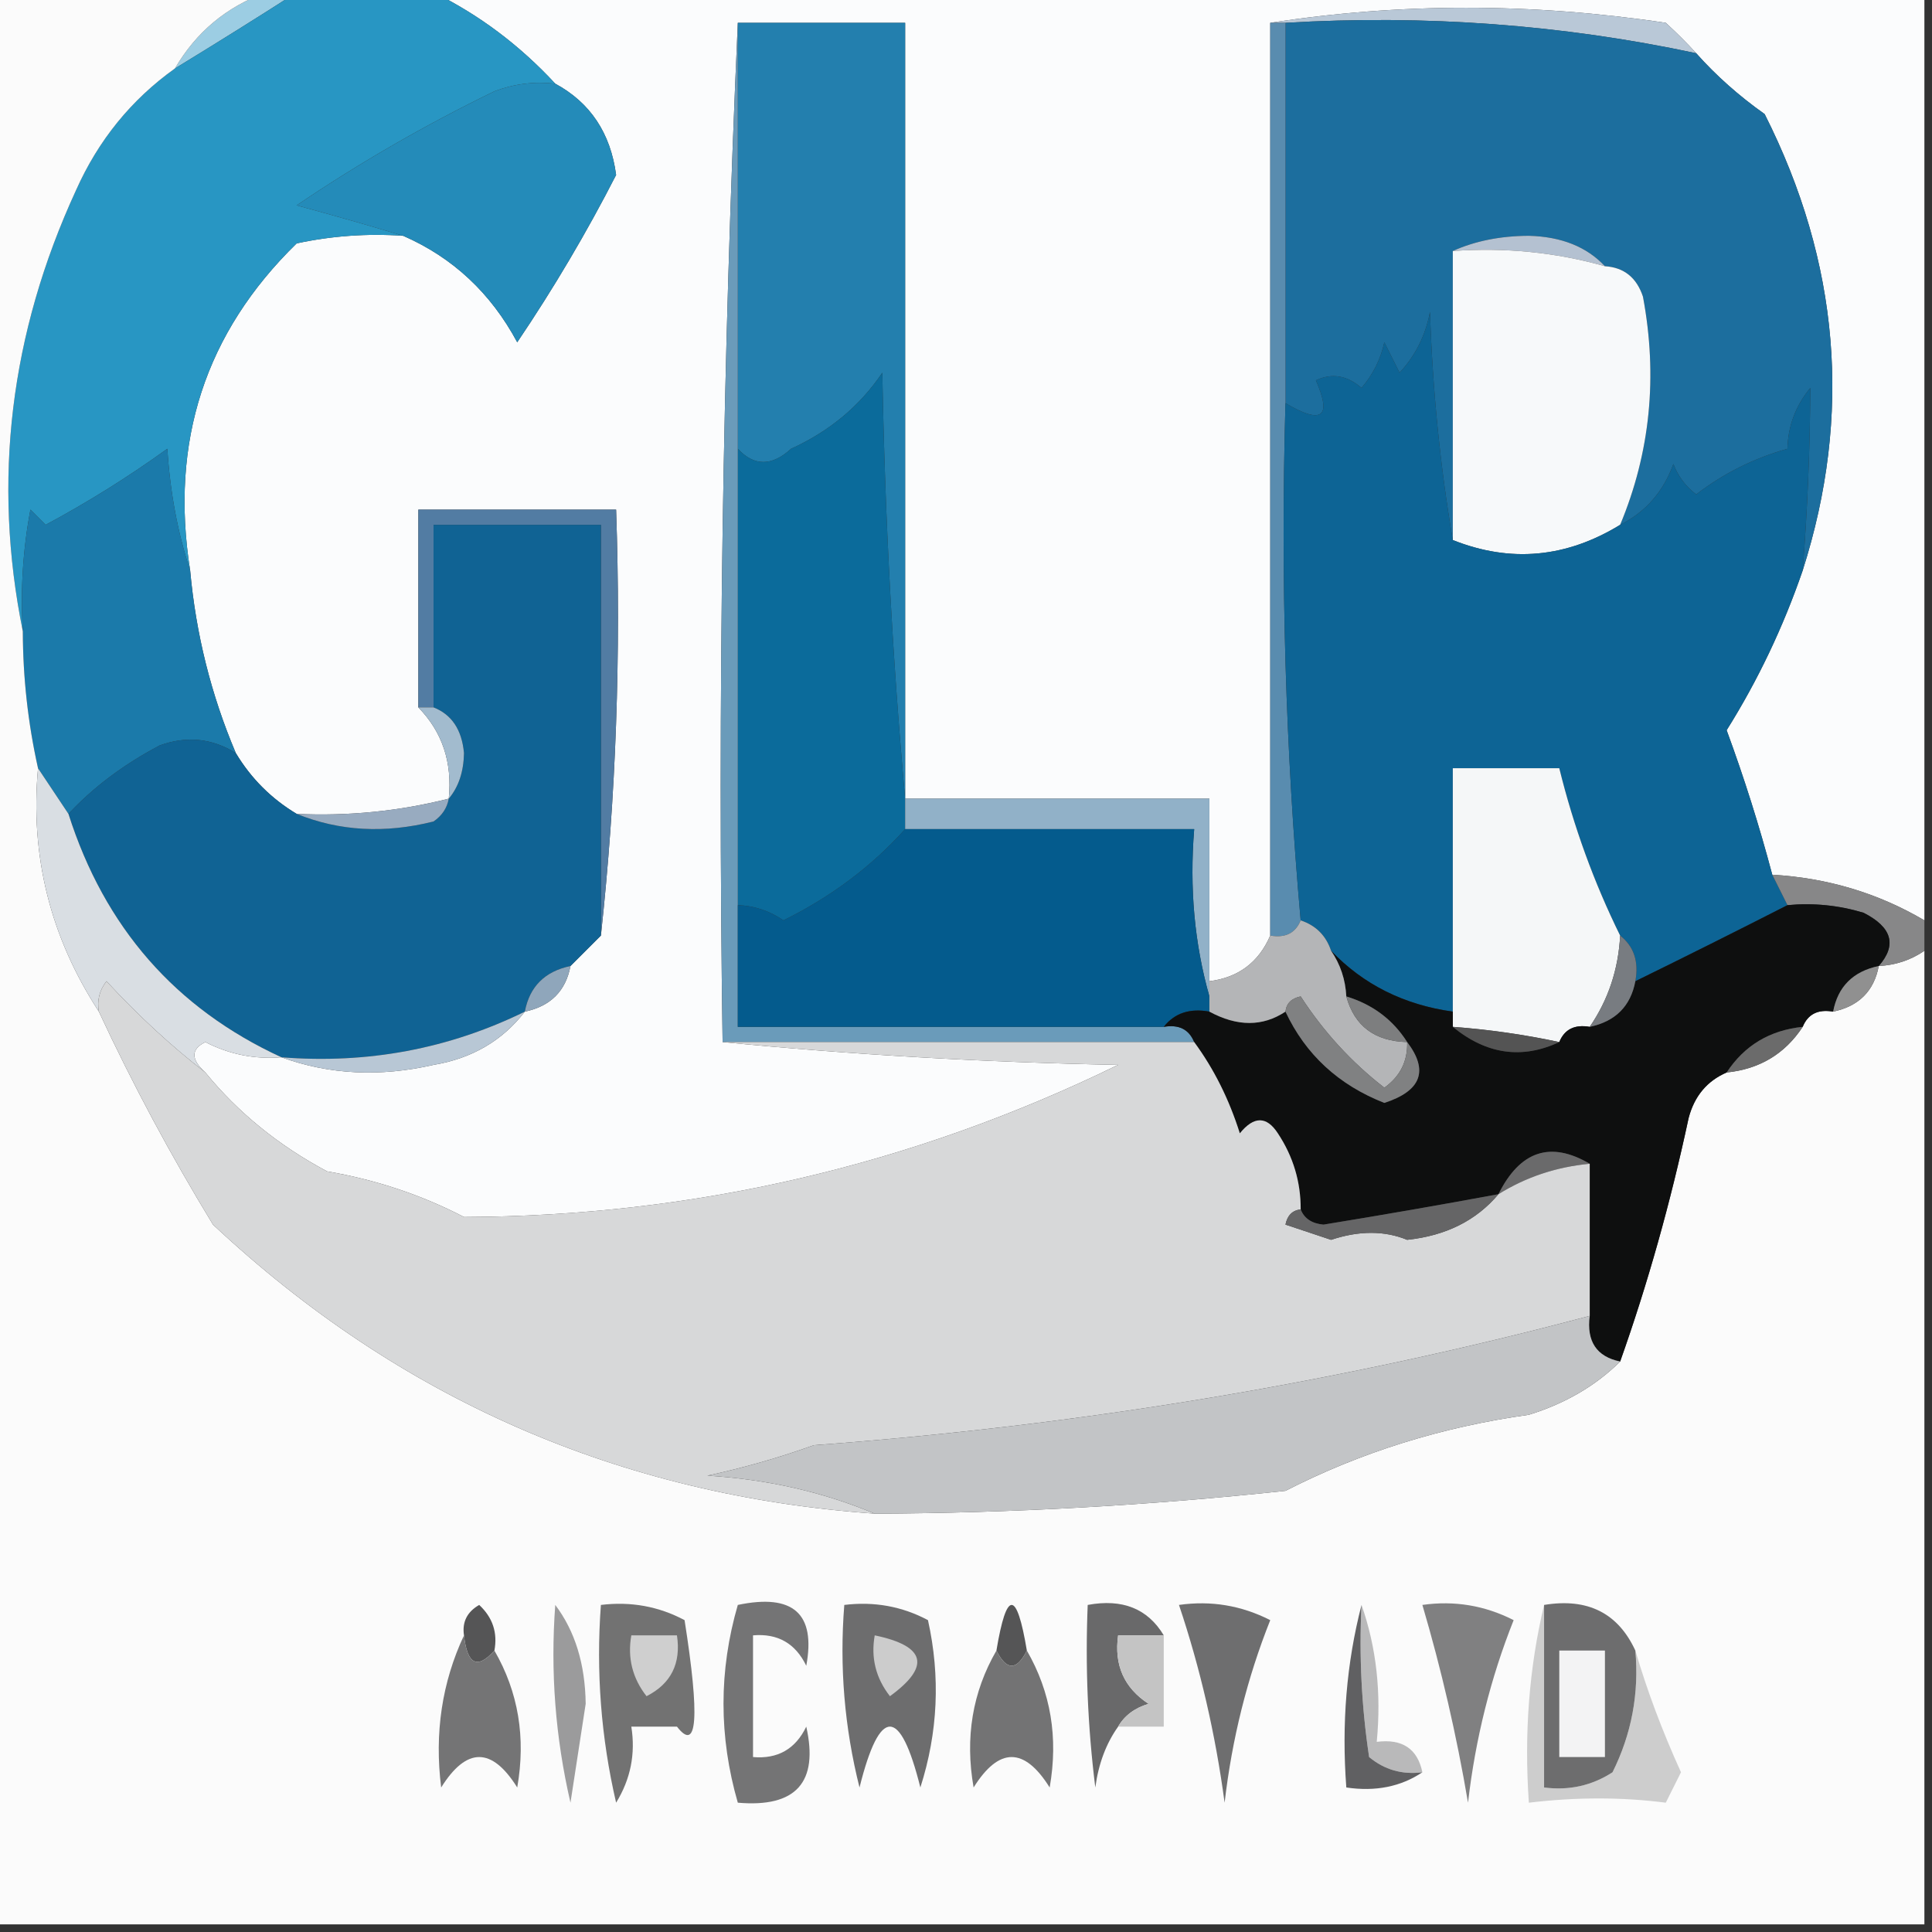 <?xml version="1.0" encoding="UTF-8" standalone="yes"?>
<svg version="1.2" width="127px" height="127px" fill-rule="evenodd" baseProfile="tiny-ps" xmlns="http://www.w3.org/2000/svg">
  <rect width="100%" height="100%" fill="#333333" stroke="none"/>
  <title>bimi-svg-tiny-12-ps</title>
  <g>
    <path fill="#fbfcfd" d="M 28.5,-0.5 C 61.167,-0.5 93.833,-0.5 126.5,-0.5C 126.5,19.833 126.5,40.167 126.5,60.5C 123.454,58.708 120.121,57.708 116.5,57.5C 115.654,54.302 114.654,51.135 113.5,48C 115.548,44.734 117.215,41.234 118.5,37.5C 121.762,27.268 120.929,17.268 116,7.5C 114.306,6.301 112.806,4.968 111.5,3.5C 110.909,2.849 110.243,2.182 109.5,1.5C 100.675,0.179 92.009,0.179 83.5,1.5C 83.5,21.5 83.5,41.5 83.5,61.5C 82.738,63.262 81.404,64.262 79.5,64.5C 79.5,60.5 79.5,56.5 79.5,52.5C 72.833,52.5 66.167,52.5 59.5,52.5C 59.5,35.5 59.5,18.5 59.5,1.5C 55.833,1.5 52.167,1.5 48.5,1.5C 47.503,23.66 47.169,45.994 47.5,68.5C 55.99,69.33 64.657,69.83 73.5,70C 59.938,76.612 45.605,79.945 30.5,80C 27.702,78.547 24.702,77.547 21.5,77C 18.317,75.302 15.65,73.135 13.5,70.5C 12.537,69.636 12.537,68.97 13.5,68.5C 15.071,69.309 16.738,69.643 18.5,69.5C 21.64,70.641 24.973,70.808 28.5,70C 31.02,69.579 33.02,68.412 34.5,66.5C 36.19,66.144 37.19,65.144 37.5,63.5C 38.167,62.833 38.833,62.167 39.5,61.5C 40.494,52.348 40.827,43.015 40.5,33.5C 36.167,33.5 31.833,33.5 27.5,33.5C 27.5,37.833 27.5,42.167 27.5,46.5C 29.075,48.114 29.741,50.114 29.5,52.5C 26.236,53.324 22.902,53.658 19.5,53.5C 17.833,52.5 16.5,51.167 15.5,49.5C 13.877,45.673 12.877,41.673 12.5,37.5C 11.157,29.031 13.49,21.864 19.5,16C 21.81,15.503 24.143,15.337 26.5,15.5C 29.764,16.927 32.264,19.261 34,22.5C 36.403,18.94 38.57,15.273 40.5,11.5C 40.134,8.744 38.8,6.744 36.5,5.5C 34.149,2.962 31.482,0.962 28.5,-0.5 Z"/>
  </g>
  <g>
    <path fill="#9ccde3" d="M 17.5,-0.5 C 18.167,-0.5 18.833,-0.5 19.5,-0.5C 16.912,1.158 14.245,2.825 11.5,4.5C 12.894,2.106 14.894,0.439 17.5,-0.5 Z"/>
  </g>
  <g>
    <path fill="#b9c8d7" d="M 83.5,1.5 C 92.009,0.179 100.675,0.179 109.5,1.5C 110.243,2.182 110.909,2.849 111.5,3.5C 102.713,1.621 93.713,0.955 84.5,1.5C 84.167,1.5 83.833,1.5 83.5,1.5 Z"/>
  </g>
  <g>
    <path fill="#1c6e9e" d="M 84.5,1.5 C 93.713,0.955 102.713,1.621 111.5,3.5C 112.806,4.968 114.306,6.301 116,7.5C 120.929,17.268 121.762,27.268 118.5,37.5C 118.816,33.475 118.983,29.475 119,25.5C 118.033,26.678 117.533,28.011 117.5,29.5C 115.289,30.123 113.289,31.123 111.5,32.5C 110.808,31.975 110.308,31.308 110,30.5C 109.34,32.324 108.173,33.657 106.5,34.5C 108.481,29.75 108.981,24.75 108,19.5C 107.583,18.244 106.75,17.577 105.5,17.5C 104.306,16.223 102.64,15.556 100.5,15.5C 98.631,15.507 96.964,15.84 95.5,16.5C 95.5,22.833 95.5,29.167 95.5,35.5C 94.674,30.683 94.174,25.683 94,20.5C 93.71,22.044 93.044,23.377 92,24.5C 91.667,23.833 91.333,23.167 91,22.5C 90.751,23.624 90.251,24.624 89.5,25.5C 88.549,24.674 87.549,24.508 86.5,25C 87.567,27.427 86.9,27.927 84.5,26.5C 84.5,18.167 84.5,9.833 84.5,1.5 Z"/>
  </g>
  <g>
    <path fill="#2896c3" d="M 19.5,-0.5 C 22.5,-0.5 25.5,-0.5 28.5,-0.5C 31.482,0.962 34.149,2.962 36.5,5.5C 35.127,5.343 33.793,5.51 32.5,6C 27.914,8.233 23.581,10.733 19.5,13.5C 21.969,14.168 24.302,14.835 26.5,15.5C 24.143,15.337 21.81,15.503 19.5,16C 13.49,21.864 11.157,29.031 12.5,37.5C 11.683,35.031 11.183,32.365 11,29.5C 8.429,31.353 5.762,33.019 3,34.5C 2.667,34.167 2.333,33.833 2,33.5C 1.503,36.146 1.336,38.813 1.5,41.5C -0.507,31.592 0.66,21.925 5,12.5C 6.467,9.213 8.634,6.546 11.5,4.5C 14.245,2.825 16.912,1.158 19.5,-0.5 Z"/>
  </g>
  <g>
    <path fill="#248bb9" d="M 36.5,5.5 C 38.8,6.744 40.134,8.744 40.5,11.5C 38.57,15.273 36.403,18.94 34,22.5C 32.264,19.261 29.764,16.927 26.5,15.5C 24.302,14.835 21.969,14.168 19.5,13.5C 23.581,10.733 27.914,8.233 32.5,6C 33.793,5.51 35.127,5.343 36.5,5.5 Z"/>
  </g>
  <g>
    <path fill="#b4c1d1" d="M 95.5,16.5 C 96.964,15.84 98.631,15.507 100.5,15.5C 102.64,15.556 104.306,16.223 105.5,17.5C 102.272,16.586 98.939,16.253 95.5,16.5 Z"/>
  </g>
  <g>
    <path fill="#f7f9fa" d="M 95.5,16.5 C 98.939,16.253 102.272,16.586 105.5,17.5C 106.75,17.577 107.583,18.244 108,19.5C 108.981,24.75 108.481,29.75 106.5,34.5C 102.95,36.673 99.283,37.007 95.5,35.5C 95.5,29.167 95.5,22.833 95.5,16.5 Z"/>
  </g>
  <g>
    <path fill="#598caf" d="M 83.5,1.5 C 83.833,1.5 84.167,1.5 84.5,1.5C 84.5,9.833 84.5,18.167 84.5,26.5C 84.172,38.012 84.505,49.346 85.5,60.5C 85.158,61.338 84.492,61.672 83.5,61.5C 83.5,41.5 83.5,21.5 83.5,1.5 Z"/>
  </g>
  <g>
    <path fill="#237fae" d="M 48.5,1.5 C 52.167,1.5 55.833,1.5 59.5,1.5C 59.5,18.5 59.5,35.5 59.5,52.5C 58.67,43.342 58.17,34.009 58,24.5C 56.527,26.685 54.527,28.352 52,29.5C 50.739,30.658 49.573,30.658 48.5,29.5C 48.5,20.167 48.5,10.833 48.5,1.5 Z"/>
  </g>
  <g>
    <path fill="#0d6495" d="M 95.5,35.5 C 99.283,37.007 102.95,36.673 106.5,34.5C 108.173,33.657 109.34,32.324 110,30.5C 110.308,31.308 110.808,31.975 111.5,32.5C 113.289,31.123 115.289,30.123 117.5,29.5C 117.533,28.011 118.033,26.678 119,25.5C 118.983,29.475 118.816,33.475 118.5,37.5C 117.215,41.234 115.548,44.734 113.5,48C 114.654,51.135 115.654,54.302 116.5,57.5C 116.833,58.167 117.167,58.833 117.5,59.5C 114.14,61.213 110.807,62.88 107.5,64.5C 107.737,63.209 107.404,62.209 106.5,61.5C 104.78,58.008 103.446,54.341 102.5,50.5C 100.167,50.5 97.833,50.5 95.5,50.5C 95.5,55.833 95.5,61.167 95.5,66.5C 92.285,66.05 89.619,64.717 87.5,62.5C 87.167,61.5 86.5,60.833 85.5,60.5C 84.505,49.346 84.172,38.012 84.5,26.5C 86.9,27.927 87.567,27.427 86.5,25C 87.549,24.508 88.549,24.674 89.5,25.5C 90.251,24.624 90.751,23.624 91,22.5C 91.333,23.167 91.667,23.833 92,24.5C 93.044,23.377 93.71,22.044 94,20.5C 94.174,25.683 94.674,30.683 95.5,35.5 Z"/>
  </g>
  <g>
    <path fill="#527ca3" d="M 39.5,61.5 C 39.5,52.5 39.5,43.5 39.5,34.5C 35.833,34.5 32.167,34.5 28.5,34.5C 28.5,38.5 28.5,42.5 28.5,46.5C 28.167,46.5 27.833,46.5 27.5,46.5C 27.5,42.167 27.5,37.833 27.5,33.5C 31.833,33.5 36.167,33.5 40.5,33.5C 40.827,43.015 40.494,52.348 39.5,61.5 Z"/>
  </g>
  <g>
    <path fill="#1b7aaa" d="M 12.5,37.5 C 12.877,41.673 13.877,45.673 15.5,49.5C 13.932,48.527 12.265,48.36 10.5,49C 8.141,50.242 6.141,51.742 4.5,53.5C 3.833,52.5 3.167,51.5 2.5,50.5C 1.841,47.545 1.508,44.545 1.5,41.5C 1.336,38.813 1.503,36.146 2,33.5C 2.333,33.833 2.667,34.167 3,34.5C 5.762,33.019 8.429,31.353 11,29.5C 11.183,32.365 11.683,35.031 12.5,37.5 Z"/>
  </g>
  <g>
    <path fill="#0b6b9b" d="M 59.5,52.5 C 59.5,53.167 59.5,53.833 59.5,54.5C 57.298,56.954 54.632,58.954 51.5,60.5C 50.583,59.873 49.583,59.539 48.5,59.5C 48.5,49.5 48.5,39.5 48.5,29.5C 49.573,30.658 50.739,30.658 52,29.5C 54.527,28.352 56.527,26.685 58,24.5C 58.17,34.009 58.67,43.342 59.5,52.5 Z"/>
  </g>
  <g>
    <path fill="#106394" d="M 39.5,61.5 C 38.833,62.167 38.167,62.833 37.5,63.5C 35.81,63.856 34.81,64.856 34.5,66.5C 29.498,68.949 24.165,69.949 18.5,69.5C 11.54,66.295 6.874,60.962 4.5,53.5C 6.141,51.742 8.141,50.242 10.5,49C 12.265,48.36 13.932,48.527 15.5,49.5C 16.5,51.167 17.833,52.5 19.5,53.5C 22.303,54.638 25.303,54.804 28.5,54C 29.056,53.617 29.389,53.117 29.5,52.5C 30.147,51.726 30.48,50.726 30.5,49.5C 30.36,47.97 29.694,46.97 28.5,46.5C 28.5,42.5 28.5,38.5 28.5,34.5C 32.167,34.5 35.833,34.5 39.5,34.5C 39.5,43.5 39.5,52.5 39.5,61.5 Z"/>
  </g>
  <g>
    <path fill="#6a9bba" d="M 48.5,1.5 C 48.5,10.833 48.5,20.167 48.5,29.5C 48.5,39.5 48.5,49.5 48.5,59.5C 48.5,62.167 48.5,64.833 48.5,67.5C 57.833,67.5 67.167,67.5 76.5,67.5C 77.492,67.328 78.158,67.662 78.5,68.5C 68.167,68.5 57.833,68.5 47.5,68.5C 47.169,45.994 47.503,23.66 48.5,1.5 Z"/>
  </g>
  <g>
    <path fill="#fbfbfb" d="M -0.5,-0.5 C 5.5,-0.5 11.5,-0.5 17.5,-0.5C 14.894,0.439 12.894,2.106 11.5,4.5C 8.634,6.546 6.467,9.213 5,12.5C 0.66,21.925 -0.507,31.592 1.5,41.5C 1.508,44.545 1.841,47.545 2.5,50.5C 1.972,56.259 3.306,61.593 6.5,66.5C 8.72,71.272 11.22,75.938 14,80.5C 26.26,91.975 40.76,98.308 57.5,99.5C 66.523,99.465 75.523,98.965 84.5,98C 89.448,95.465 94.782,93.799 100.5,93C 102.889,92.261 104.889,91.095 106.5,89.5C 108.31,84.399 109.81,79.066 111,73.5C 111.377,72.058 112.21,71.058 113.5,70.5C 115.664,70.278 117.33,69.278 118.5,67.5C 118.842,66.662 119.508,66.328 120.5,66.5C 122.19,66.144 123.19,65.144 123.5,63.5C 124.609,63.443 125.609,63.11 126.5,62.5C 126.5,83.833 126.5,105.167 126.5,126.5C 84.167,126.5 41.833,126.5 -0.5,126.5C -0.5,84.167 -0.5,41.833 -0.5,-0.5 Z"/>
  </g>
  <g>
    <path fill="#a2bbce" d="M 27.5,46.5 C 27.833,46.5 28.167,46.5 28.5,46.5C 29.694,46.97 30.36,47.97 30.5,49.5C 30.48,50.726 30.147,51.726 29.5,52.5C 29.741,50.114 29.075,48.114 27.5,46.5 Z"/>
  </g>
  <g>
    <path fill="#f5f7f8" d="M 106.5,61.5 C 106.386,63.718 105.72,65.718 104.5,67.5C 103.508,67.328 102.842,67.662 102.5,68.5C 100.194,68.007 97.861,67.674 95.5,67.5C 95.5,67.167 95.5,66.833 95.5,66.5C 95.5,61.167 95.5,55.833 95.5,50.5C 97.833,50.5 100.167,50.5 102.5,50.5C 103.446,54.341 104.78,58.008 106.5,61.5 Z"/>
  </g>
  <g>
    <path fill="#91b1c8" d="M 59.5,52.5 C 66.167,52.5 72.833,52.5 79.5,52.5C 79.5,56.5 79.5,60.5 79.5,64.5C 79.5,64.833 79.5,65.167 79.5,65.5C 78.518,62.038 78.185,58.371 78.5,54.5C 72.167,54.5 65.833,54.5 59.5,54.5C 59.5,53.833 59.5,53.167 59.5,52.5 Z"/>
  </g>
  <g>
    <path fill="#98abc0" d="M 29.5,52.5 C 29.389,53.117 29.056,53.617 28.5,54C 25.303,54.804 22.303,54.638 19.5,53.5C 22.902,53.658 26.236,53.324 29.5,52.5 Z"/>
  </g>
  <g>
    <path fill="#045b8d" d="M 59.5,54.5 C 65.833,54.5 72.167,54.5 78.5,54.5C 78.185,58.371 78.518,62.038 79.5,65.5C 79.5,65.833 79.5,66.167 79.5,66.5C 78.209,66.263 77.209,66.596 76.5,67.5C 67.167,67.5 57.833,67.5 48.5,67.5C 48.5,64.833 48.5,62.167 48.5,59.5C 49.583,59.539 50.583,59.873 51.5,60.5C 54.632,58.954 57.298,56.954 59.5,54.5 Z"/>
  </g>
  <g>
    <path fill="#d9dee3" d="M 2.5,50.5 C 3.167,51.5 3.833,52.5 4.5,53.5C 6.874,60.962 11.54,66.295 18.5,69.5C 16.738,69.643 15.071,69.309 13.5,68.5C 12.537,68.97 12.537,69.636 13.5,70.5C 11.25,68.756 9.083,66.756 7,64.5C 6.536,65.094 6.369,65.761 6.5,66.5C 3.306,61.593 1.972,56.259 2.5,50.5 Z"/>
  </g>
  <g>
    <path fill="#878788" d="M 116.5,57.5 C 120.121,57.708 123.454,58.708 126.5,60.5C 126.5,61.167 126.5,61.833 126.5,62.5C 125.609,63.11 124.609,63.443 123.5,63.5C 124.706,62.12 124.373,60.953 122.5,60C 120.866,59.507 119.199,59.34 117.5,59.5C 117.167,58.833 116.833,58.167 116.5,57.5 Z"/>
  </g>
  <g>
    <path fill="#0e0f0f" d="M 117.5,59.5 C 119.199,59.34 120.866,59.507 122.5,60C 124.373,60.953 124.706,62.12 123.5,63.5C 121.81,63.856 120.81,64.856 120.5,66.5C 119.508,66.328 118.842,66.662 118.5,67.5C 116.336,67.722 114.67,68.722 113.5,70.5C 112.21,71.058 111.377,72.058 111,73.5C 109.81,79.066 108.31,84.399 106.5,89.5C 104.952,89.179 104.285,88.179 104.5,86.5C 104.5,83.167 104.5,79.833 104.5,76.5C 101.92,74.984 99.92,75.651 98.5,78.5C 94.713,79.201 90.88,79.868 87,80.5C 86.235,80.43 85.735,80.097 85.5,79.5C 85.509,77.692 85.009,76.025 84,74.5C 83.259,73.359 82.425,73.359 81.5,74.5C 80.792,72.255 79.792,70.255 78.5,68.5C 78.158,67.662 77.492,67.328 76.5,67.5C 77.209,66.596 78.209,66.263 79.5,66.5C 81.334,67.494 83.001,67.494 84.5,66.5C 85.821,69.317 87.987,71.317 91,72.5C 93.428,71.711 93.928,70.377 92.5,68.5C 91.564,67.026 90.23,66.026 88.5,65.5C 88.443,64.391 88.11,63.391 87.5,62.5C 89.619,64.717 92.285,66.05 95.5,66.5C 95.5,66.833 95.5,67.167 95.5,67.5C 97.713,69.312 100.047,69.645 102.5,68.5C 102.842,67.662 103.508,67.328 104.5,67.5C 106.19,67.144 107.19,66.144 107.5,64.5C 110.807,62.88 114.14,61.213 117.5,59.5 Z"/>
  </g>
  <g>
    <path fill="#8fa6bb" d="M 37.5,63.5 C 37.19,65.144 36.19,66.144 34.5,66.5C 34.81,64.856 35.81,63.856 37.5,63.5 Z"/>
  </g>
  <g>
    <path fill="#b4b5b7" d="M 85.5,60.5 C 86.5,60.833 87.167,61.5 87.5,62.5C 88.11,63.391 88.443,64.391 88.5,65.5C 89.035,67.446 90.368,68.446 92.5,68.5C 92.539,69.756 92.039,70.756 91,71.5C 88.844,69.829 87.01,67.829 85.5,65.5C 84.893,65.624 84.56,65.957 84.5,66.5C 83.001,67.494 81.334,67.494 79.5,66.5C 79.5,66.167 79.5,65.833 79.5,65.5C 79.5,65.167 79.5,64.833 79.5,64.5C 81.404,64.262 82.738,63.262 83.5,61.5C 84.492,61.672 85.158,61.338 85.5,60.5 Z"/>
  </g>
  <g>
    <path fill="#909090" d="M 123.5,63.5 C 123.19,65.144 122.19,66.144 120.5,66.5C 120.81,64.856 121.81,63.856 123.5,63.5 Z"/>
  </g>
  <g>
    <path fill="#787c81" d="M 106.5,61.5 C 107.404,62.209 107.737,63.209 107.5,64.5C 107.19,66.144 106.19,67.144 104.5,67.5C 105.72,65.718 106.386,63.718 106.5,61.5 Z"/>
  </g>
  <g>
    <path fill="#7d7e7f" d="M 88.5,65.5 C 90.23,66.026 91.564,67.026 92.5,68.5C 90.368,68.446 89.035,67.446 88.5,65.5 Z"/>
  </g>
  <g>
    <path fill="#545454" d="M 95.5,67.5 C 97.861,67.674 100.194,68.007 102.5,68.5C 100.047,69.645 97.713,69.312 95.5,67.5 Z"/>
  </g>
  <g>
    <path fill="#6b6b6b" d="M 118.5,67.5 C 117.33,69.278 115.664,70.278 113.5,70.5C 114.67,68.722 116.336,67.722 118.5,67.5 Z"/>
  </g>
  <g>
    <path fill="#b8c7d5" d="M 34.5,66.5 C 33.02,68.412 31.02,69.579 28.5,70C 24.973,70.808 21.64,70.641 18.5,69.5C 24.165,69.949 29.498,68.949 34.5,66.5 Z"/>
  </g>
  <g>
    <path fill="#808182" d="M 84.5,66.5 C 84.56,65.957 84.893,65.624 85.5,65.5C 87.01,67.829 88.844,69.829 91,71.5C 92.039,70.756 92.539,69.756 92.5,68.5C 93.928,70.377 93.428,71.711 91,72.5C 87.987,71.317 85.821,69.317 84.5,66.5 Z"/>
  </g>
  <g>
    <path fill="#6a6a6b" d="M 104.5,76.5 C 102.315,76.704 100.315,77.37 98.5,78.5C 99.92,75.651 101.92,74.984 104.5,76.5 Z"/>
  </g>
  <g>
    <path fill="#d7d8d9" d="M 13.5,70.5 C 15.65,73.135 18.317,75.302 21.5,77C 24.702,77.547 27.702,78.547 30.5,80C 45.605,79.945 59.938,76.612 73.5,70C 64.657,69.83 55.99,69.33 47.5,68.5C 57.833,68.5 68.167,68.5 78.5,68.5C 79.792,70.255 80.792,72.255 81.5,74.5C 82.425,73.359 83.259,73.359 84,74.5C 85.009,76.025 85.509,77.692 85.5,79.5C 84.957,79.56 84.624,79.893 84.5,80.5C 85.5,80.833 86.5,81.167 87.5,81.5C 89.338,80.888 91.005,80.888 92.5,81.5C 95.047,81.229 97.047,80.229 98.5,78.5C 100.315,77.37 102.315,76.704 104.5,76.5C 104.5,79.833 104.5,83.167 104.5,86.5C 88.18,90.849 71.18,93.683 53.5,95C 51.212,95.822 48.878,96.489 46.5,97C 50.43,97.242 54.097,98.075 57.5,99.5C 40.76,98.308 26.26,91.975 14,80.5C 11.22,75.938 8.72,71.272 6.5,66.5C 6.369,65.761 6.536,65.094 7,64.5C 9.083,66.756 11.25,68.756 13.5,70.5 Z"/>
  </g>
  <g>
    <path fill="#656566" d="M 98.5,78.5 C 97.047,80.229 95.047,81.229 92.5,81.5C 91.005,80.888 89.338,80.888 87.5,81.5C 86.5,81.167 85.5,80.833 84.5,80.5C 84.624,79.893 84.957,79.56 85.5,79.5C 85.735,80.097 86.235,80.43 87,80.5C 90.88,79.868 94.713,79.201 98.5,78.5 Z"/>
  </g>
  <g>
    <path fill="#c2c4c6" d="M 104.5,86.5 C 104.285,88.179 104.952,89.179 106.5,89.5C 104.889,91.095 102.889,92.261 100.5,93C 94.782,93.799 89.448,95.465 84.5,98C 75.523,98.965 66.523,99.465 57.5,99.5C 54.097,98.075 50.43,97.242 46.5,97C 48.878,96.489 51.212,95.822 53.5,95C 71.18,93.683 88.18,90.849 104.5,86.5 Z"/>
  </g>
  <g>
    <path fill="#b9b9ba" d="M 89.5,105.5 C 90.477,108.287 90.81,111.287 90.5,114.5C 92.179,114.285 93.179,114.952 93.5,116.5C 92.178,116.67 91.011,116.337 90,115.5C 89.502,112.183 89.335,108.85 89.5,105.5 Z"/>
  </g>
  <g>
    <path fill="#9b9b9c" d="M 36.5,105.5 C 37.8,107.223 38.467,109.39 38.5,112C 38.167,114.167 37.833,116.333 37.5,118.5C 36.508,114.217 36.174,109.884 36.5,105.5 Z"/>
  </g>
  <g>
    <path fill="#69696a" d="M 76.5,107.5 C 75.5,107.5 74.5,107.5 73.5,107.5C 73.227,109.451 73.893,110.951 75.5,112C 74.584,112.278 73.918,112.778 73.5,113.5C 72.71,114.609 72.21,115.942 72,117.5C 71.501,113.514 71.335,109.514 71.5,105.5C 73.781,105.077 75.448,105.744 76.5,107.5 Z"/>
  </g>
  <g>
    <path fill="#606062" d="M 89.5,105.5 C 89.335,108.85 89.502,112.183 90,115.5C 91.011,116.337 92.178,116.67 93.5,116.5C 92.081,117.451 90.415,117.784 88.5,117.5C 88.183,113.298 88.517,109.298 89.5,105.5 Z"/>
  </g>
  <g>
    <path fill="#555556" d="M 32.5,108.5 C 31.377,109.757 30.711,109.424 30.5,107.5C 30.369,106.624 30.703,105.957 31.5,105.5C 32.386,106.325 32.719,107.325 32.5,108.5 Z"/>
  </g>
  <g>
    <path fill="#555556" d="M 67.5,108.5 C 66.833,109.833 66.167,109.833 65.5,108.5C 66.167,104.5 66.833,104.5 67.5,108.5 Z"/>
  </g>
  <g>
    <path fill="#c4c4c4" d="M 76.5,107.5 C 76.5,109.5 76.5,111.5 76.5,113.5C 75.5,113.5 74.5,113.5 73.5,113.5C 73.918,112.778 74.584,112.278 75.5,112C 73.893,110.951 73.227,109.451 73.5,107.5C 74.5,107.5 75.5,107.5 76.5,107.5 Z"/>
  </g>
  <g>
    <path fill="#cdcdcd" d="M 101.5,105.5 C 101.5,109.5 101.5,113.5 101.5,117.5C 103.144,117.714 104.644,117.38 106,116.5C 107.252,113.986 107.752,111.32 107.5,108.5C 108.268,111.123 109.268,113.789 110.5,116.5C 110.167,117.167 109.833,117.833 109.5,118.5C 106.617,118.128 103.617,118.128 100.5,118.5C 100.182,113.968 100.515,109.634 101.5,105.5 Z"/>
  </g>
  <g>
    <path fill="#6e6e6f" d="M 77.5,105.5 C 79.604,105.201 81.604,105.534 83.5,106.5C 81.986,110.303 80.986,114.303 80.5,118.5C 79.897,113.994 78.897,109.66 77.5,105.5 Z"/>
  </g>
  <g>
    <path fill="#747475" d="M 48.5,105.5 C 52.138,104.737 53.638,106.07 53,109.5C 52.29,108.027 51.124,107.36 49.5,107.5C 49.5,110.167 49.5,112.833 49.5,115.5C 51.124,115.64 52.29,114.973 53,113.5C 53.823,117.166 52.323,118.833 48.5,118.5C 47.246,114.152 47.246,109.818 48.5,105.5 Z"/>
  </g>
  <g>
    <path fill="#808081" d="M 93.5,105.5 C 95.604,105.201 97.604,105.534 99.5,106.5C 97.986,110.303 96.986,114.303 96.5,118.5C 95.746,114.057 94.746,109.724 93.5,105.5 Z"/>
  </g>
  <g>
    <path fill="#6d6d6e" d="M 101.5,105.5 C 104.358,105.028 106.358,106.028 107.5,108.5C 107.752,111.32 107.252,113.986 106,116.5C 104.644,117.38 103.144,117.714 101.5,117.5C 101.5,113.5 101.5,109.5 101.5,105.5 Z"/>
  </g>
  <g>
    <path fill="#f3f3f4" d="M 102.5,108.5 C 103.5,108.5 104.5,108.5 105.5,108.5C 105.5,110.833 105.5,113.167 105.5,115.5C 104.5,115.5 103.5,115.5 102.5,115.5C 102.5,113.167 102.5,110.833 102.5,108.5 Z"/>
  </g>
  <g>
    <path fill="#727272" d="M 39.5,105.5 C 41.467,105.261 43.3,105.594 45,106.5C 46.007,112.9 45.84,115.233 44.5,113.5C 43.5,113.5 42.5,113.5 41.5,113.5C 41.785,115.288 41.452,116.955 40.5,118.5C 39.508,114.217 39.174,109.884 39.5,105.5 Z"/>
  </g>
  <g>
    <path fill="#cfcfcf" d="M 41.5,107.5 C 42.5,107.5 43.5,107.5 44.5,107.5C 44.778,109.346 44.111,110.68 42.5,111.5C 41.571,110.311 41.238,108.978 41.5,107.5 Z"/>
  </g>
  <g>
    <path fill="#6d6d6e" d="M 55.5,105.5 C 57.467,105.261 59.3,105.594 61,106.5C 61.825,110.211 61.659,113.878 60.5,117.5C 59.167,112.167 57.833,112.167 56.5,117.5C 55.509,113.555 55.176,109.555 55.5,105.5 Z"/>
  </g>
  <g>
    <path fill="#cccccc" d="M 57.5,107.5 C 60.861,108.203 61.194,109.537 58.5,111.5C 57.571,110.311 57.238,108.978 57.5,107.5 Z"/>
  </g>
  <g>
    <path fill="#747475" d="M 30.5,107.5 C 30.711,109.424 31.377,109.757 32.5,108.5C 34.076,111.228 34.576,114.228 34,117.5C 32.333,114.833 30.667,114.833 29,117.5C 28.552,113.929 29.052,110.596 30.5,107.5 Z"/>
  </g>
  <g>
    <path fill="#737374" d="M 65.5,108.5 C 66.167,109.833 66.833,109.833 67.5,108.5C 69.076,111.228 69.576,114.228 69,117.5C 67.333,114.833 65.667,114.833 64,117.5C 63.424,114.228 63.924,111.228 65.5,108.5 Z"/>
  </g>
</svg>